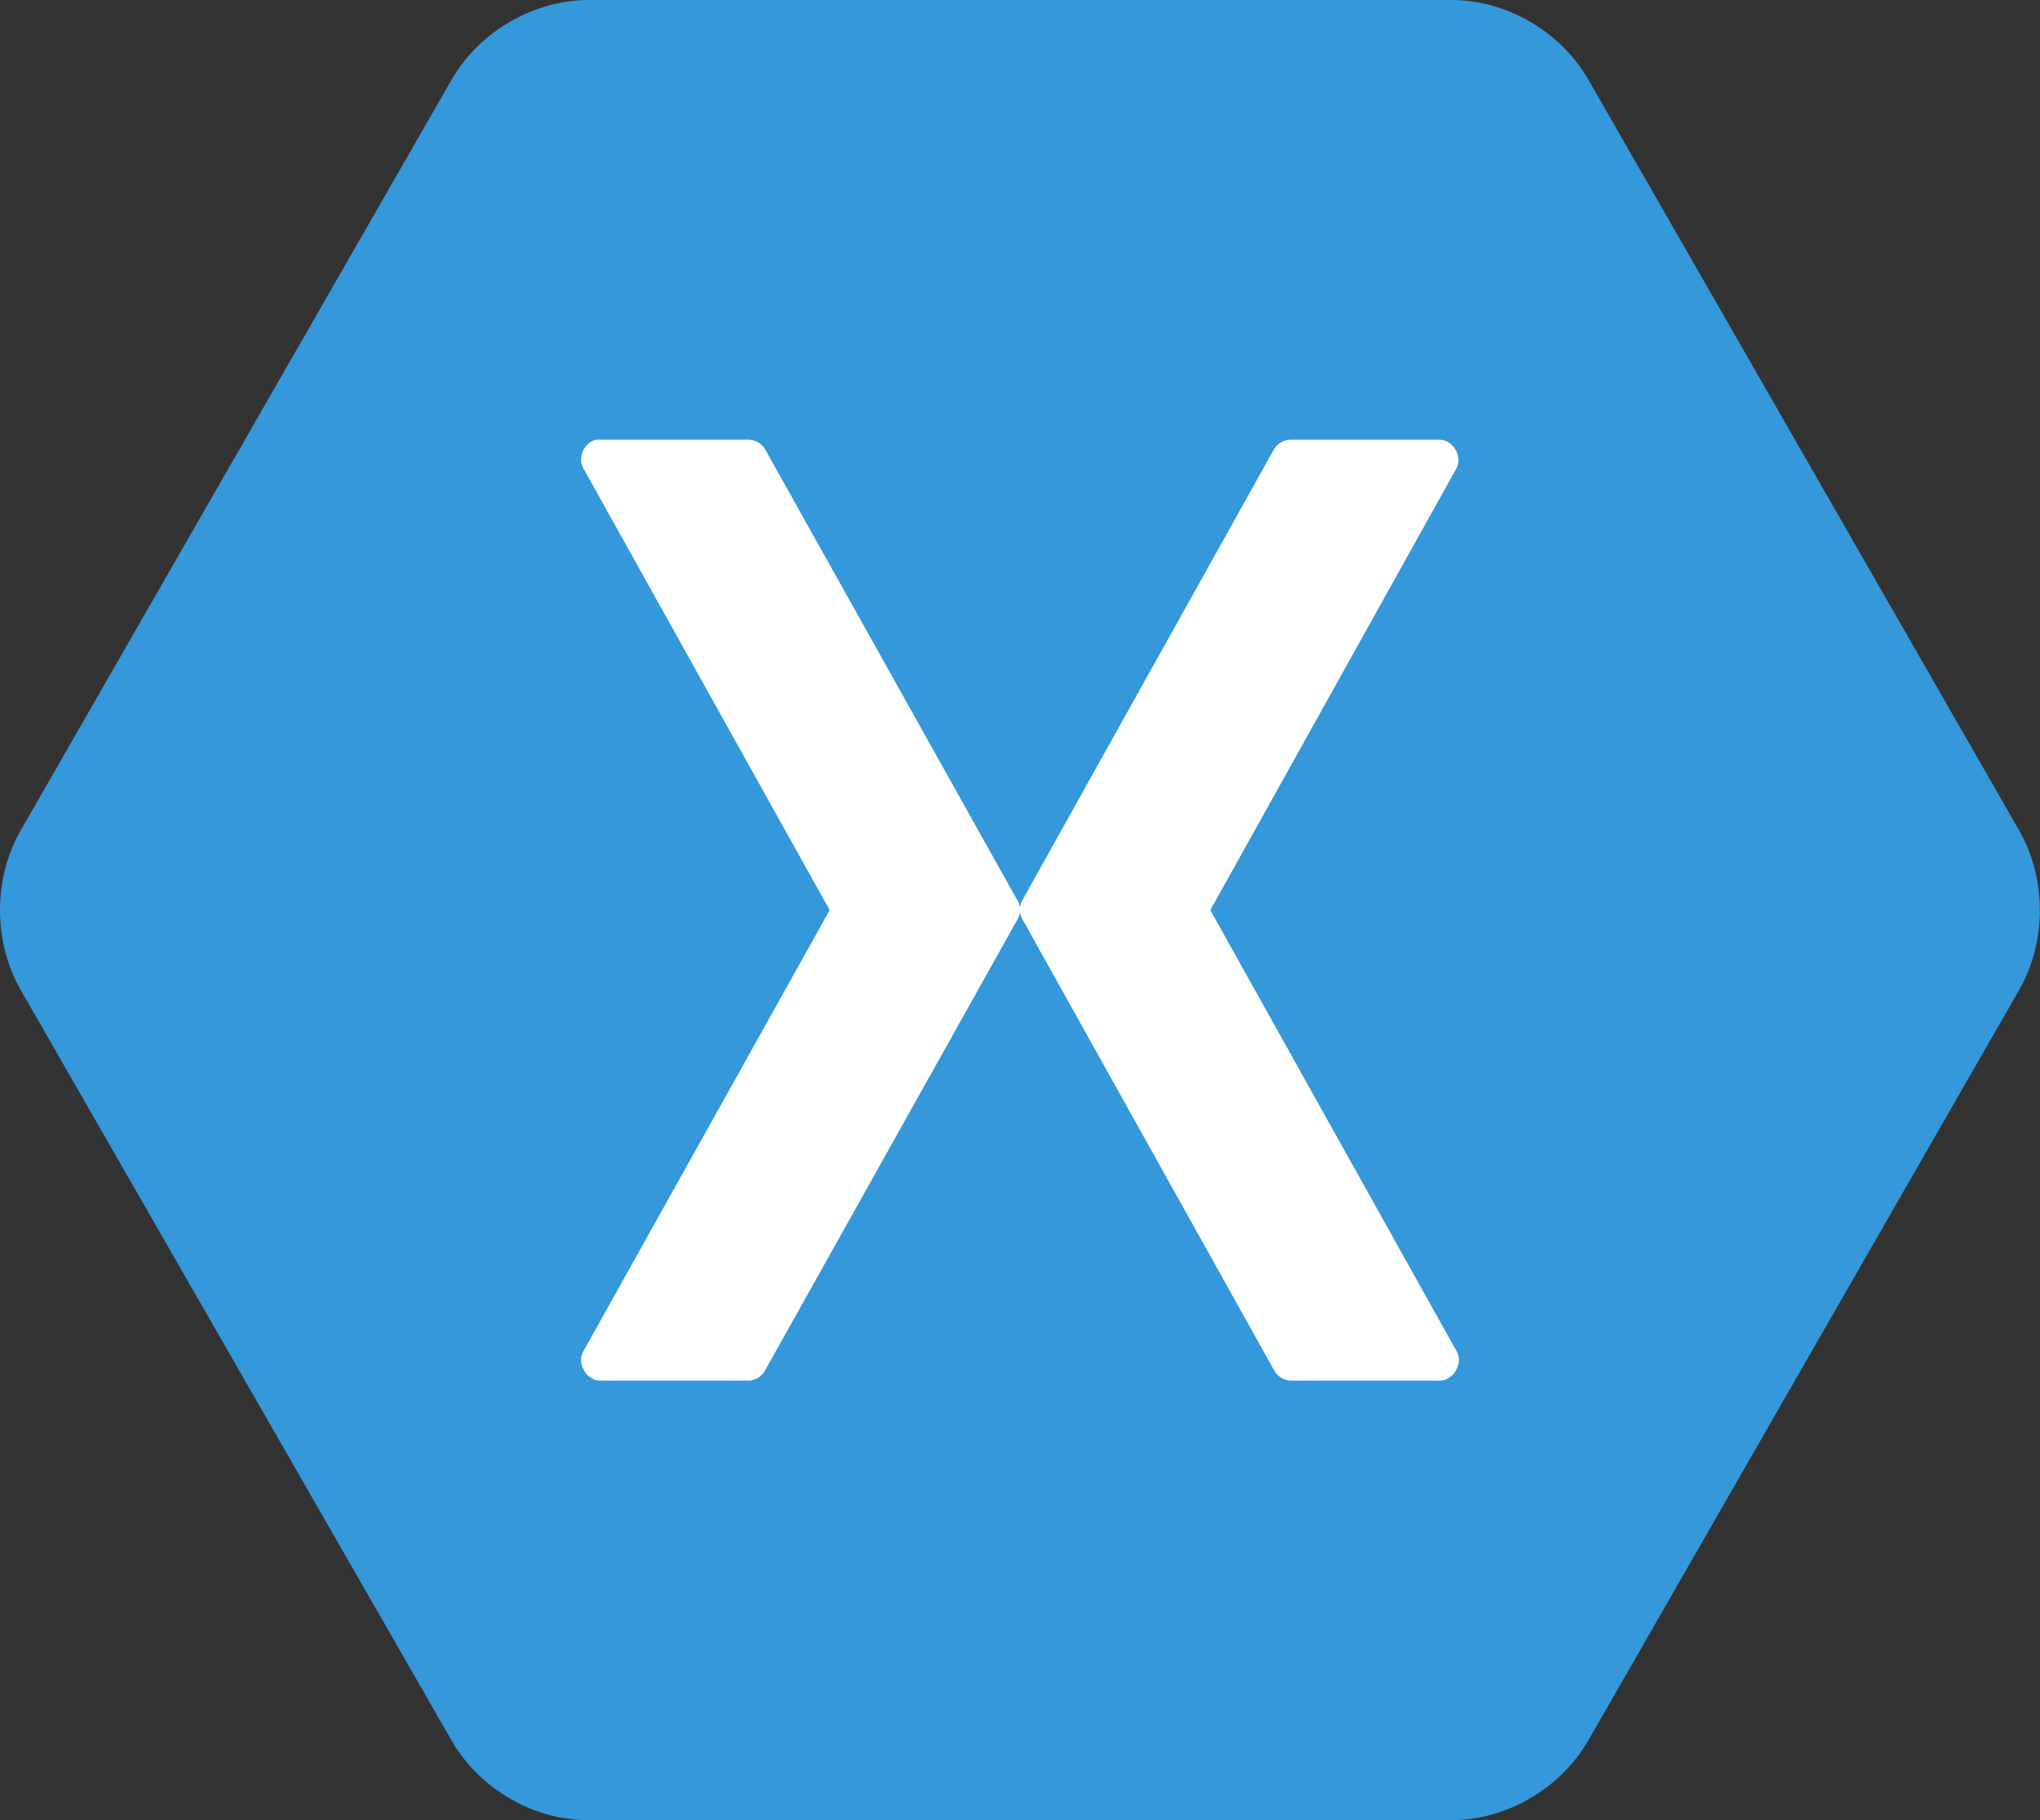 <?xml version="1.0" encoding="UTF-8" standalone="no"?>
<svg
   version="1.1"
   id="Layer_1"
   x="0px"
   y="0px"
   viewBox="0 0 137.74 122.89"
   style="enable-background:new 0 0 137.74 122.89"
   xml:space="preserve"
   sodipodi:docname="Xamarin.svg"
   inkscape:version="1.2.2 (732a01da63, 2022-12-09)"
   xmlns:inkscape="http://www.inkscape.org/namespaces/inkscape"
   xmlns:sodipodi="http://sodipodi.sourceforge.net/DTD/sodipodi-0.dtd"
   xmlns="http://www.w3.org/2000/svg"
   xmlns:svg="http://www.w3.org/2000/svg"><rect x="0" y="0" width="137.74" height="122.89" fill="#333333" stroke="none"/><defs
     id="defs22" /><sodipodi:namedview
     id="namedview20"
     pagecolor="#ffffff"
     bordercolor="#cccccc"
     borderopacity="1"
     inkscape:showpageshadow="0"
     inkscape:pageopacity="1"
     inkscape:pagecheckerboard="0"
     inkscape:deskcolor="#d1d1d1"
     showgrid="false"
     inkscape:zoom="6.6238099"
     inkscape:cx="68.91804"
     inkscape:cy="61.520485"
     inkscape:window-width="1920"
     inkscape:window-height="1001"
     inkscape:window-x="-9"
     inkscape:window-y="-9"
     inkscape:window-maximized="1"
     inkscape:current-layer="Layer_1" /><style
     type="text/css"
     id="style13">.st0{fill-rule:evenodd;clip-rule:evenodd;fill:#3498DB;}</style><rect
     style="fill:#ffffff;stroke:none;stroke-width:4;stroke-linecap:round;stroke-linejoin:round"
     id="rect303"
     width="76.542"
     height="78.505"
     x="33.063"
     y="21.589" /><g
     id="g17"><path
       class="st0"
       d="M39.74,0c-3.72,0.01-7.36,2.13-9.23,5.35L1.38,56.09c-1.84,3.24-1.84,7.47,0,10.71l29.13,50.73 c1.87,3.23,5.51,5.35,9.23,5.35h58.25c3.72-0.01,7.36-2.13,9.23-5.35l29.13-50.73c1.84-3.24,1.84-7.47,0-10.71L107.23,5.35 c-1.87-3.23-5.51-5.35-9.23-5.35H39.74L39.74,0z M40.27,29.68c0.08-0.01,0.16-0.01,0.24,0h10.05c0.45,0.01,0.88,0.27,1.1,0.65 l17.04,30.46c0.09,0.15,0.14,0.32,0.16,0.49c0.02-0.17,0.08-0.34,0.16-0.49l17-30.46c0.23-0.4,0.68-0.66,1.14-0.65h10.05 c0.89,0.01,1.56,1.13,1.14,1.92L81.72,61.44l16.64,29.8c0.46,0.79-0.23,1.97-1.14,1.96H87.17c-0.47,0-0.92-0.28-1.14-0.69 l-17-30.46c-0.09-0.15-0.14-0.32-0.16-0.49c-0.02,0.17-0.08,0.34-0.16,0.49L51.66,92.51c-0.21,0.4-0.65,0.68-1.1,0.69H40.52 c-0.91,0.01-1.6-1.17-1.14-1.96l16.64-29.8L39.38,31.6C38.98,30.88,39.46,29.83,40.27,29.68L40.27,29.68L40.27,29.68z"
       id="path15" /></g></svg>
